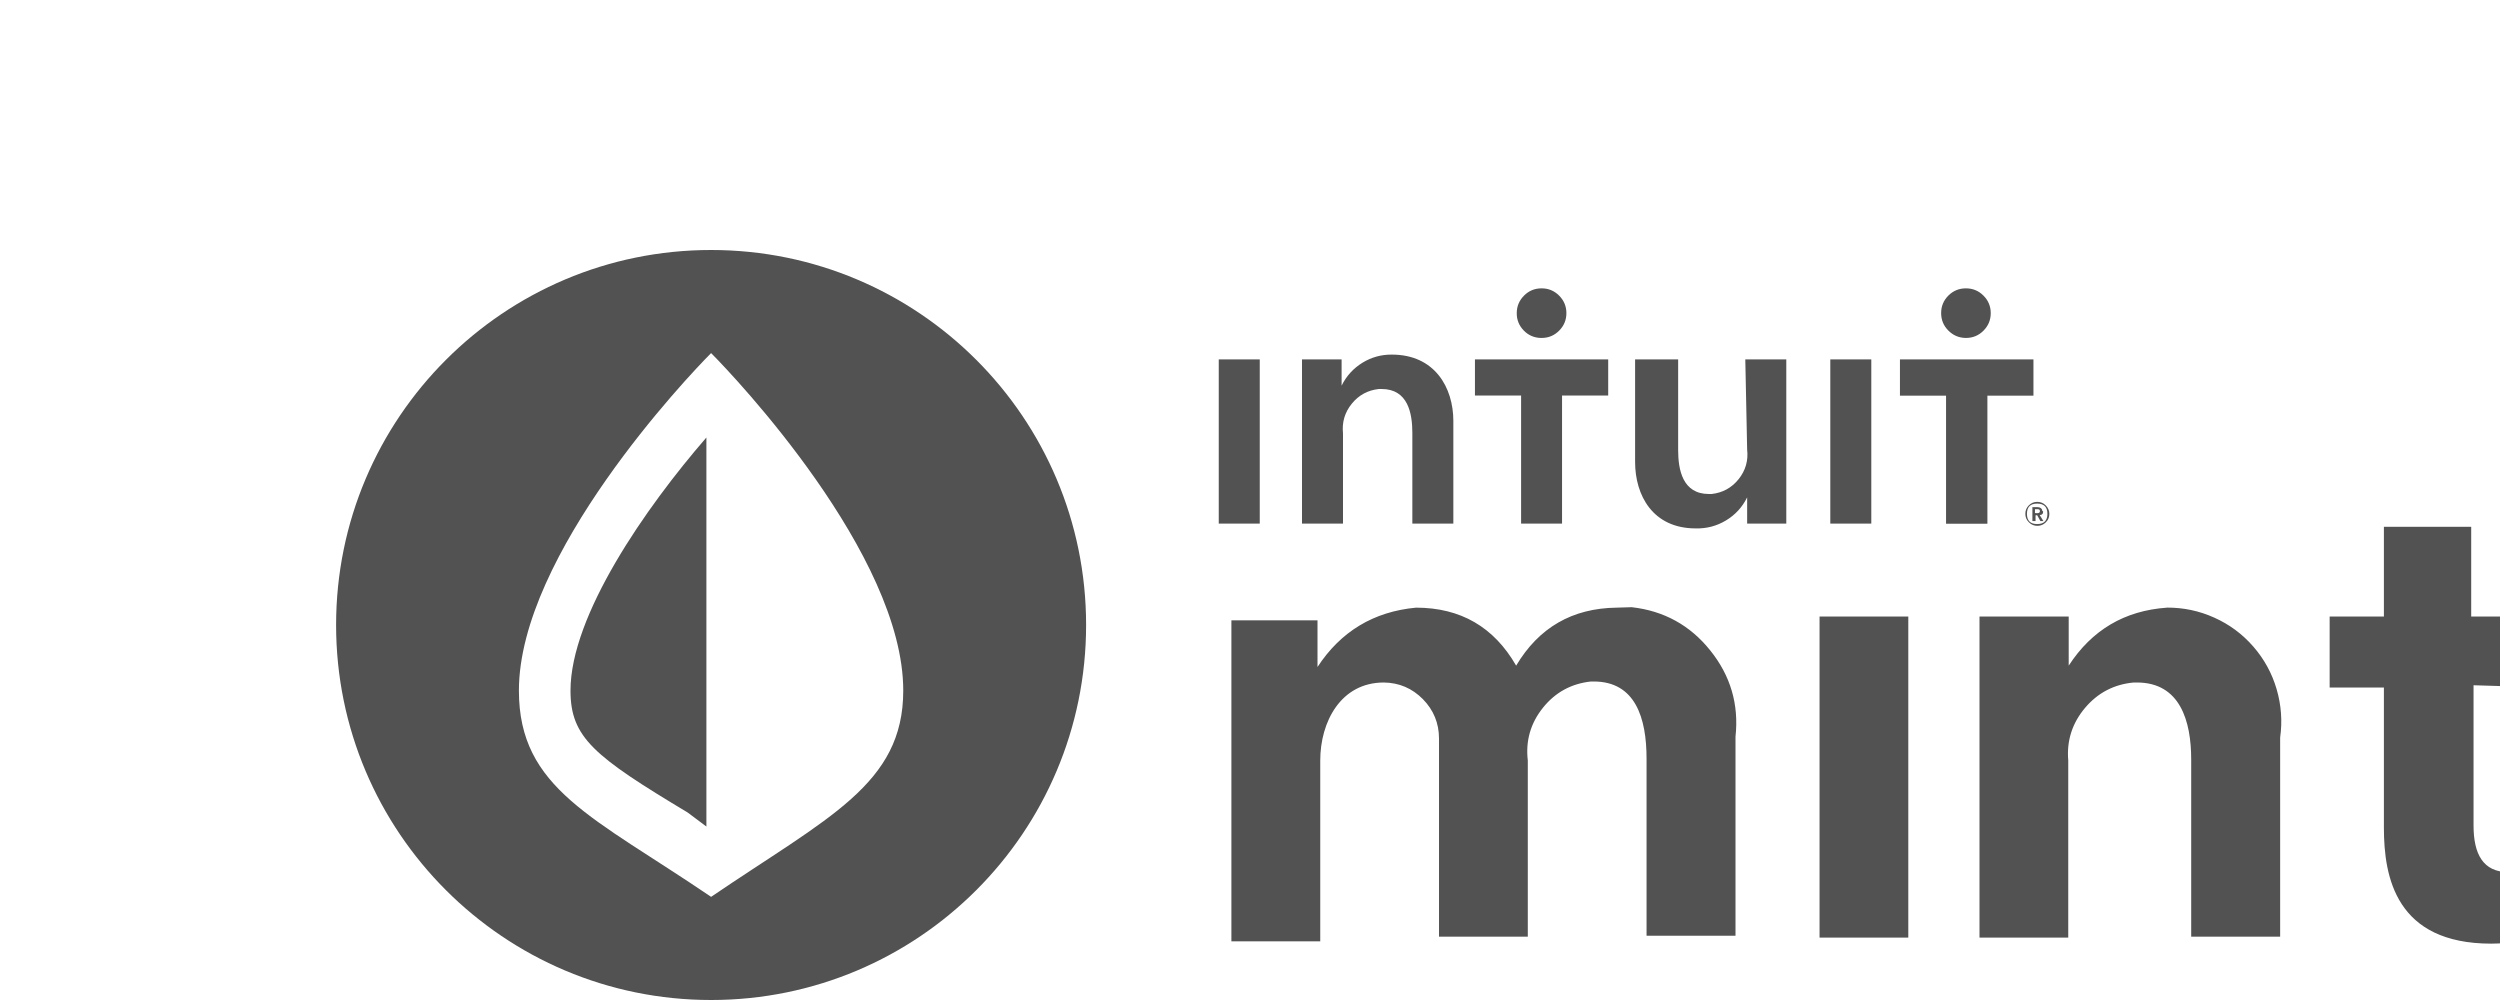 <?xml version="1.0" encoding="utf-8"?>
<!-- Generator: Adobe Illustrator 23.0.4, SVG Export Plug-In . SVG Version: 6.00 Build 0)  -->
<svg version="1.1" id="Layer_1" xmlns="http://www.w3.org/2000/svg" xmlns:xlink="http://www.w3.org/1999/xlink" x="0px" y="0px"
	 viewBox="0 0 500 200" xml:space="preserve">
<style type="text/css">
	.st0{fill:#525252;}
</style>
<g>
	<g>
		<path class="st0" d="M526.6,180.8c1.28-0.22,1.93-0.97,1.96-2.25c0-1.79-1.56-2.43-3.08-2.43h-2.89v8.31h1.48v-3.55h1.04
			l1.96,3.55h1.78L526.6,180.8z M524.07,179.77v-2.44h1.31c0.75,0,1.69,0,1.69,1.22c0,1.22-1.02,1.22-1.85,1.22H524.07z
			 M530.61,175.09c-1.43-1.43-3.18-2.14-5.23-2.14c-2.04,0-3.76,0.71-5.22,2.14c-1.43,1.45-2.16,3.19-2.16,5.24
			c0,2.03,0.73,3.78,2.16,5.21c1.46,1.45,3.18,2.16,5.22,2.16c2.05,0,3.8-0.71,5.23-2.16c1.44-1.44,2.17-3.18,2.17-5.21
			C532.78,178.28,532.05,176.54,530.61,175.09z M525.38,186.4v0.09c-4.18,0-6.26-2.08-6.26-6.26s2.08-6.27,6.26-6.27
			c4.17,0,6.28,2.09,6.28,6.27C531.58,184.34,529.49,186.4,525.38,186.4z M528.56,178.55c0-1.79-1.56-2.43-3.08-2.43h-2.89v8.31
			h1.48v-3.55h1.04l1.96,3.55h1.78l-2.25-3.63C527.88,180.58,528.53,179.83,528.56,178.55z M524.07,179.77v-2.44h1.31
			c0.75,0,1.69,0,1.69,1.22c0,1.22-1.02,1.22-1.85,1.22H524.07z M526.6,180.8c1.28-0.22,1.93-0.97,1.96-2.25
			c0-1.79-1.56-2.43-3.08-2.43h-2.89v8.31h1.48v-3.55h1.04l1.96,3.55h1.78L526.6,180.8z M524.07,179.77v-2.44h1.31
			c0.75,0,1.69,0,1.69,1.22c0,1.22-1.02,1.22-1.85,1.22H524.07z"/>
		<path class="st0" d="M363.91,123.31v64.21h17.75v-64.21H363.91z M509.79,137.51v-14.2h-15.55v-17.95h-17.46v17.95h-10.85v14.2
			h10.85v28.04c0,9.91,2.42,23.18,21.48,23.18c3.86-0.03,7.58-0.61,11.24-1.77v-13.84c-2.53,0.85-5.12,1.3-7.77,1.31
			c-5.14,0-7.02-3.64-7.02-9.35v-28.03L509.79,137.51z M342.06,130.1c-4.04-5.06-9.31-7.94-15.72-8.66l-3.03,0.09
			c-8.85,0.12-15.55,3.98-20.08,11.6c-4.44-7.73-11.11-11.59-20.02-11.6c-8.47,0.79-15.06,4.76-19.71,11.87v-9.34h-17.22v64.2h17.77
			V152.1c0-7.75,4.12-15.6,12.71-15.6c3.07,0.04,5.67,1.16,7.82,3.33c2.14,2.19,3.22,4.81,3.22,7.88c0,0,0,0.65,0,1.03v38.6h17.76
			V152.1c-0.46-3.94,0.55-7.44,3.01-10.53c2.47-3.09,5.69-4.85,9.62-5.27h0.56c8.32,0,10.56,7.29,10.56,15.43v35.42h17.79v-39.82
			C347.8,140.89,346.11,135.14,342.06,130.1z M455.32,137.82c-0.93-3.18-2.5-6.03-4.67-8.52c-2.19-2.51-4.79-4.43-7.81-5.78
			c-3.02-1.36-6.15-2.01-9.45-2v0.01c-8.5,0.6-15.01,4.47-19.65,11.6v-9.82H395.9v64.21h17.75V152.1c-0.34-3.96,0.79-7.46,3.34-10.5
			c2.56-3.04,5.82-4.74,9.76-5.1h0.64c8.61,0,10.85,7.66,10.85,15.4v35.43h17.79v-39.81C456.49,144.24,456.25,141,455.32,137.82z"/>
	</g>
	<g>
		<path class="st0" d="M407.94,103.02c0.5-0.04,0.73-0.31,0.68-0.8h-0.16c0-0.57-0.52-0.8-1.02-0.8h-0.96v2.79h0.63v-1.16h0.33
			l0.64,1.16h0.6L407.94,103.02z M407.37,102.64l-0.38-0.03v-0.77h0.45c0.25,0,0.54,0,0.54,0.38
			C407.98,102.61,407.66,102.64,407.37,102.64z M409.14,101.07c-0.46-0.47-1.04-0.7-1.7-0.7c-0.67,0-1.23,0.25-1.69,0.72
			c-0.47,0.47-0.69,1.04-0.68,1.7c0,0.66,0.24,1.22,0.72,1.68c0.46,0.47,1.04,0.7,1.69,0.7c0.66,0,1.22-0.24,1.69-0.71
			c0.48-0.47,0.7-1.03,0.7-1.69C409.86,102.1,409.62,101.54,409.14,101.07z M407.44,104.81c-1.37,0-2.05-0.67-2.05-2.04
			s0.68-2.05,2.05-2.05c1.36,0,2.04,0.68,2.04,2.05C409.48,104.13,408.8,104.81,407.44,104.81z M408.62,102.22h-0.16
			c0-0.57-0.52-0.8-1.02-0.8h-0.96v2.79h0.63v-1.16h0.33l0.64,1.16h0.6l-0.74-1.19C408.44,102.98,408.67,102.71,408.62,102.22z
			 M407.37,102.64l-0.38-0.03v-0.77h0.45c0.25,0,0.54,0,0.54,0.38C407.98,102.61,407.66,102.64,407.37,102.64z M407.94,103.02
			c0.5-0.04,0.73-0.31,0.68-0.8h-0.16c0-0.57-0.52-0.8-1.02-0.8h-0.96v2.79h0.63v-1.16h0.33l0.64,1.16h0.6L407.94,103.02z
			 M407.37,102.64l-0.38-0.03v-0.77h0.45c0.25,0,0.54,0,0.54,0.38C407.98,102.61,407.66,102.64,407.37,102.64z"/>
		<path class="st0" d="M243.75,71.88v32.84h8.2V71.88H243.75z M278.37,70.92c-2.1-0.02-4.07,0.52-5.87,1.62
			c-1.83,1.13-3.23,2.66-4.18,4.59v-5.25h-7.92v32.84h8.2V86.67c-0.23-2.22,0.35-4.19,1.75-5.92s3.21-2.71,5.43-2.95h0.54
			c5.28,0,6.15,4.87,6.15,8.77v18.15h8.2V84.2C290.67,77.51,286.95,70.92,278.37,70.92z M349.06,71.88l0.37,18.05
			c0.25,2.2-0.32,4.17-1.71,5.91c-1.4,1.73-3.18,2.71-5.4,2.96h-0.54c-5.28,0-6.15-4.87-6.15-8.78V71.88h-8.61V92.4
			c0,6.69,3.55,13.28,12.11,13.28c2.18,0.06,4.2-0.47,6.06-1.59c1.87-1.12,3.28-2.67,4.24-4.62v5.25h7.83V71.88H349.06z
			 M366.06,71.88v32.84h8.2V71.88H366.06z M294.99,71.88v7.23h9.23v25.61h8.19V79.11h9.23v-7.23H294.99z M311.82,59.12
			c-0.97-0.97-2.13-1.45-3.5-1.45c-1.38,0-2.55,0.48-3.51,1.45c-0.97,0.97-1.46,2.14-1.46,3.51c-0.01,1.33,0.45,2.48,1.38,3.45
			c0.92,0.96,2.06,1.46,3.39,1.51h0.2c1.36,0,2.53-0.48,3.5-1.45c0.97-0.97,1.46-2.14,1.46-3.51
			C313.28,61.26,312.79,60.09,311.82,59.12z M379.99,71.88v7.26h9.22v25.61h8.27V79.14h9.21v-7.26H379.99z M396.69,59.12
			c-0.96-0.97-2.14-1.45-3.51-1.45c-1.36,0-2.54,0.48-3.51,1.45c-0.96,0.97-1.45,2.14-1.44,3.51c0,1.35,0.48,2.52,1.44,3.48
			c0.96,0.97,2.12,1.46,3.48,1.48h0.03c1.37,0,2.55-0.48,3.51-1.45c0.97-0.97,1.46-2.14,1.46-3.51
			C398.15,61.26,397.66,60.09,396.69,59.12z"/>
	</g>
	<g id="Icon-5-2">
		<path class="st0" d="M114.1,138.12c0-15,14.99-36.56,27.18-50.62v77.81l-3.75-2.81C118.78,151.25,114.1,147.5,114.1,138.12z"/>
		<path class="st0" d="M142.22,50c-41.42,0-75,33.58-75,75s33.58,75,75,75c41.42,0,75-33.58,75-75S183.64,50,142.22,50z
			 M142.22,179.37c-23.44-15.94-38.44-21.56-38.44-41.25c0-27.18,33.75-62.81,38.44-67.5c4.69,4.69,38.44,40.32,38.43,67.5
			C180.65,156.87,165.66,163.43,142.22,179.37z"/>
	</g>
</g>
</svg>
